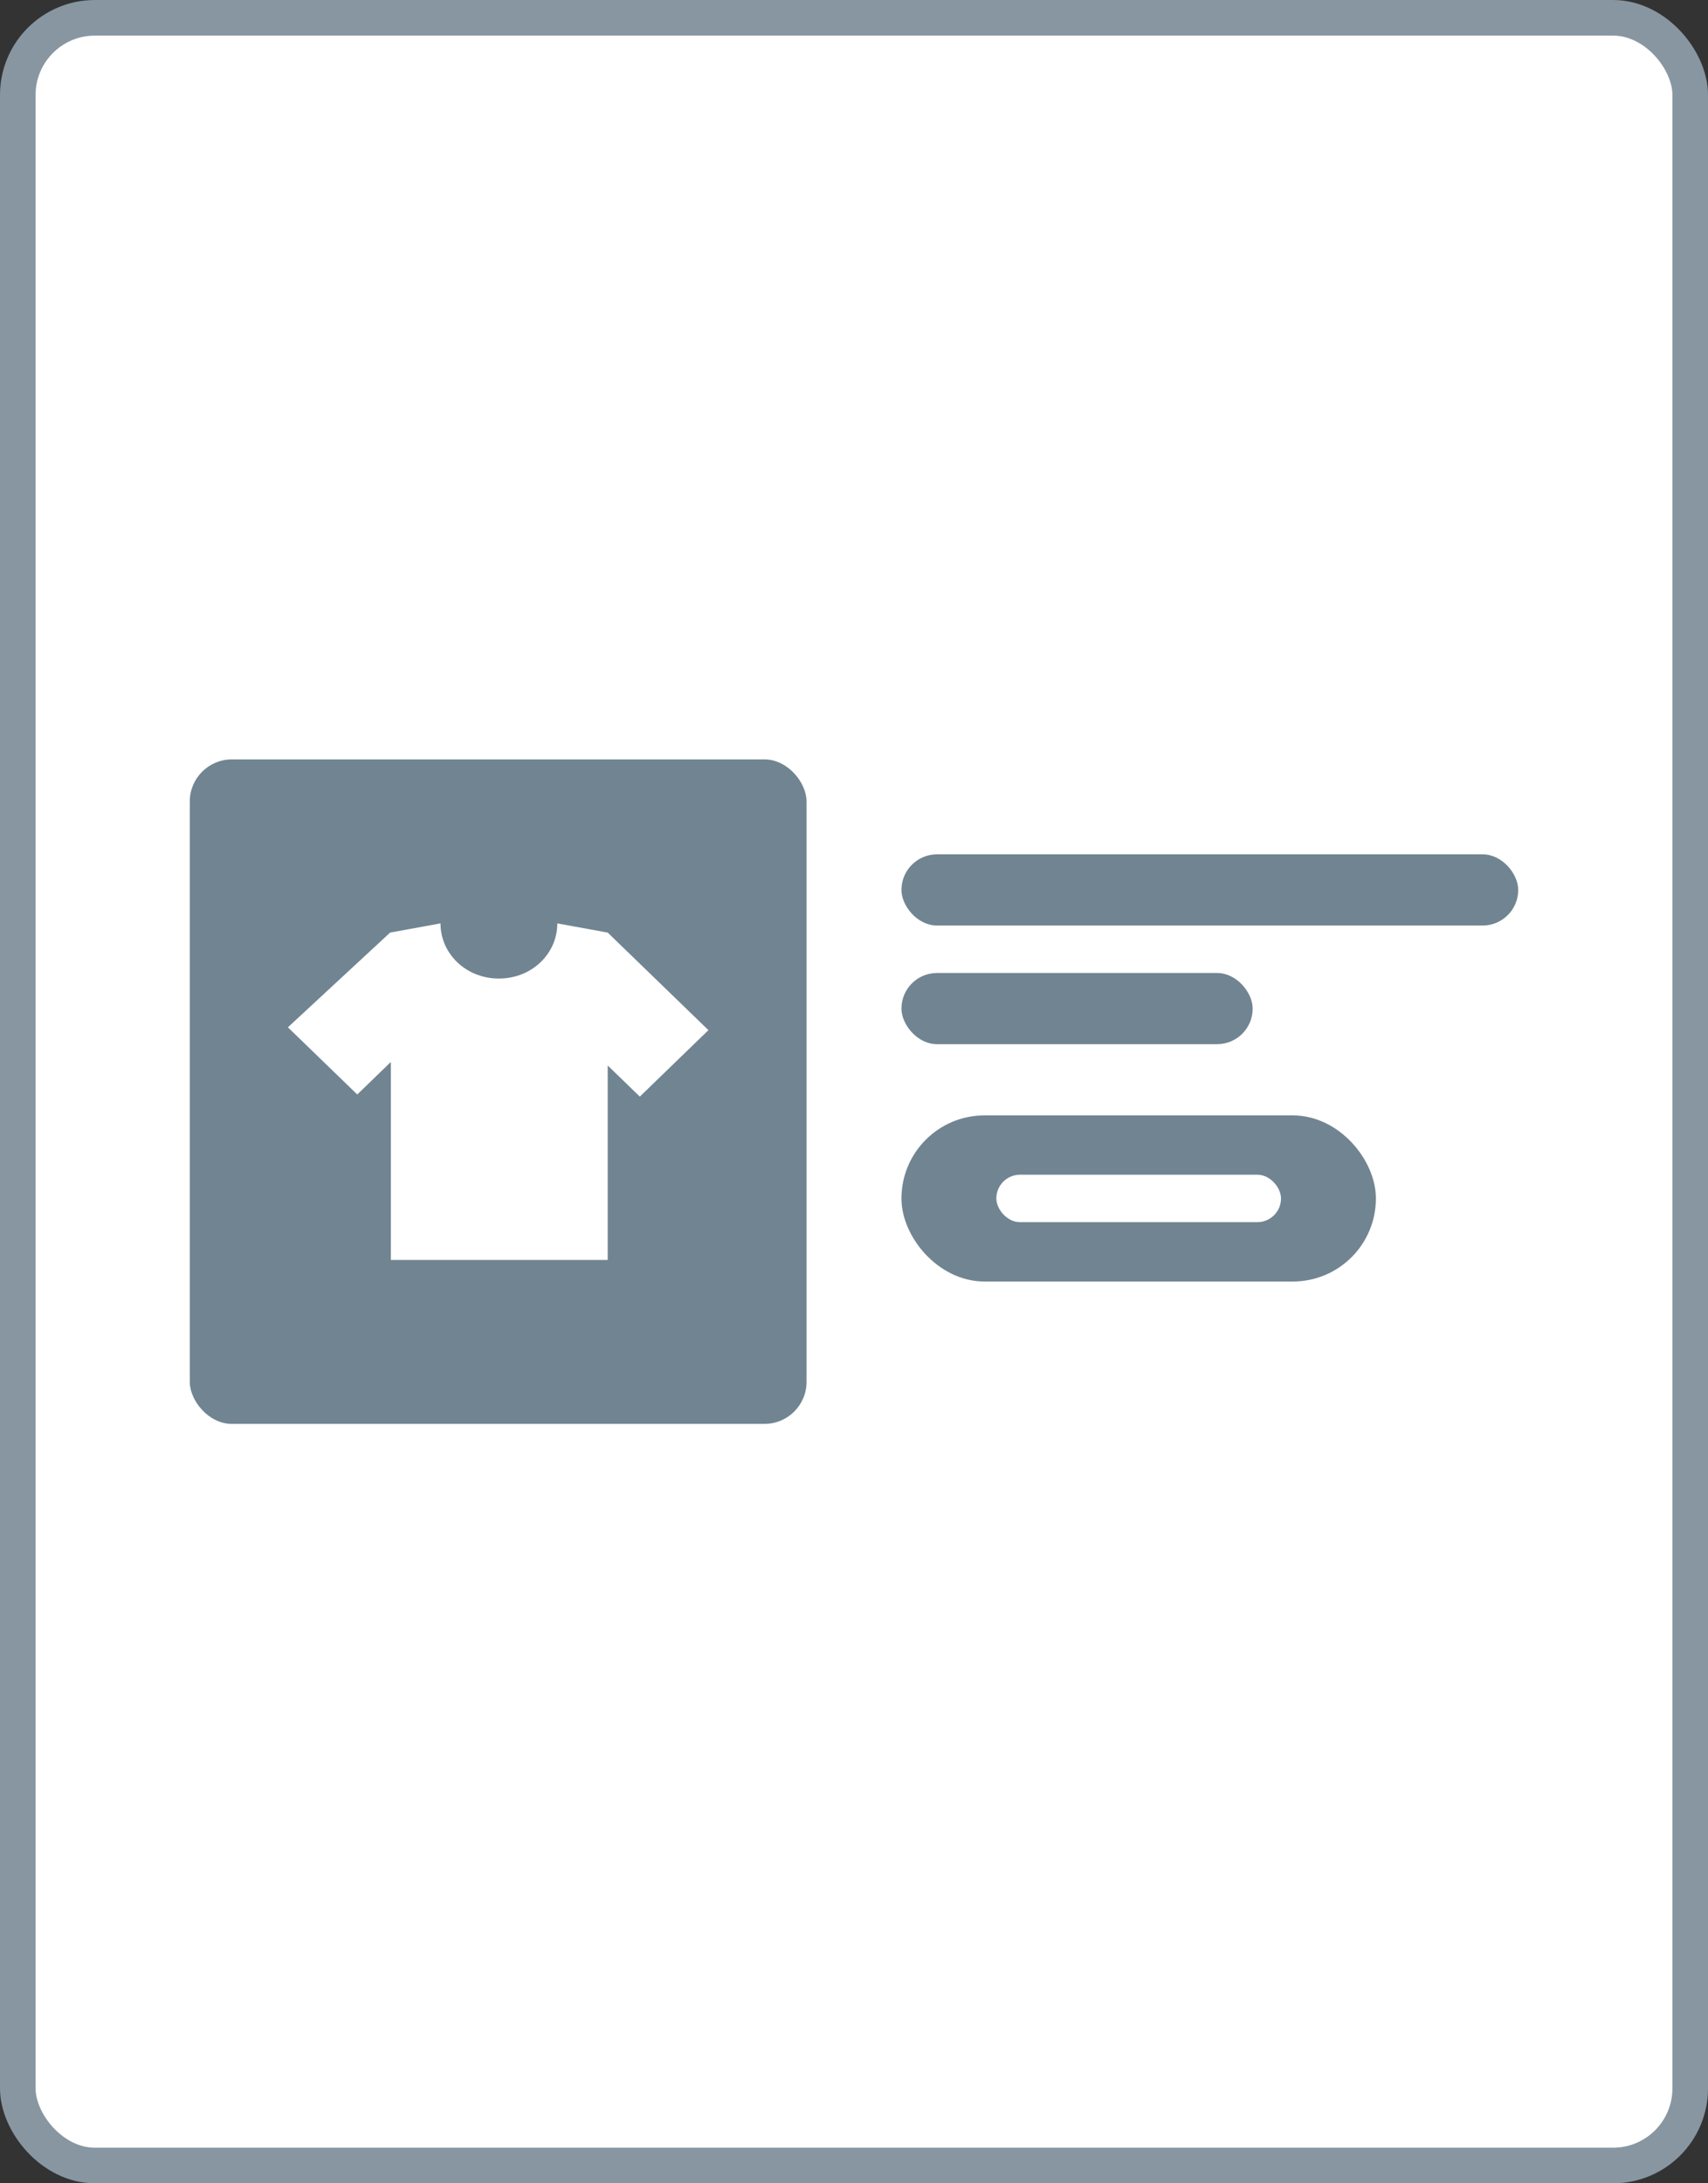 <svg xmlns="http://www.w3.org/2000/svg" width="72" height="92" fill="none" ><rect width="100%" height="100%" fill="#333333" stroke="none"/><rect x=".75" y=".75" width="70.5" height="90.5" rx="3.25" fill="#fff"/><rect x=".75" y=".75" width="70.5" height="90.5" rx="3.25" stroke="#8796a1" stroke-width="1.5"/><rect x="8" y="32" width="26" height="28" rx="1.773" fill="#718491"/><path d="M29.864 43.409l-4.247-4.112-2.124-.387c0 1.281-1.077 2.324-2.462 2.324s-2.462-1.043-2.462-2.324l-2.124.387-4.309 3.992 2.924 2.83 1.416-1.37v8.342h9.141v-8.193l1.354 1.311 2.893-2.801z" fill="#fff"/><g fill="#718491"><rect x="38" y="36" width="26" height="3" rx="1.5"/><rect x="38" y="41" width="14.806" height="3" rx="1.5"/><rect x="38.641" y="47.641" width="18.719" height="5.719" rx="2.859" stroke="#718491" stroke-width="1.281"/></g><rect x="42" y="49.5" width="12" height="2" rx="1" fill="#fff"/></svg>